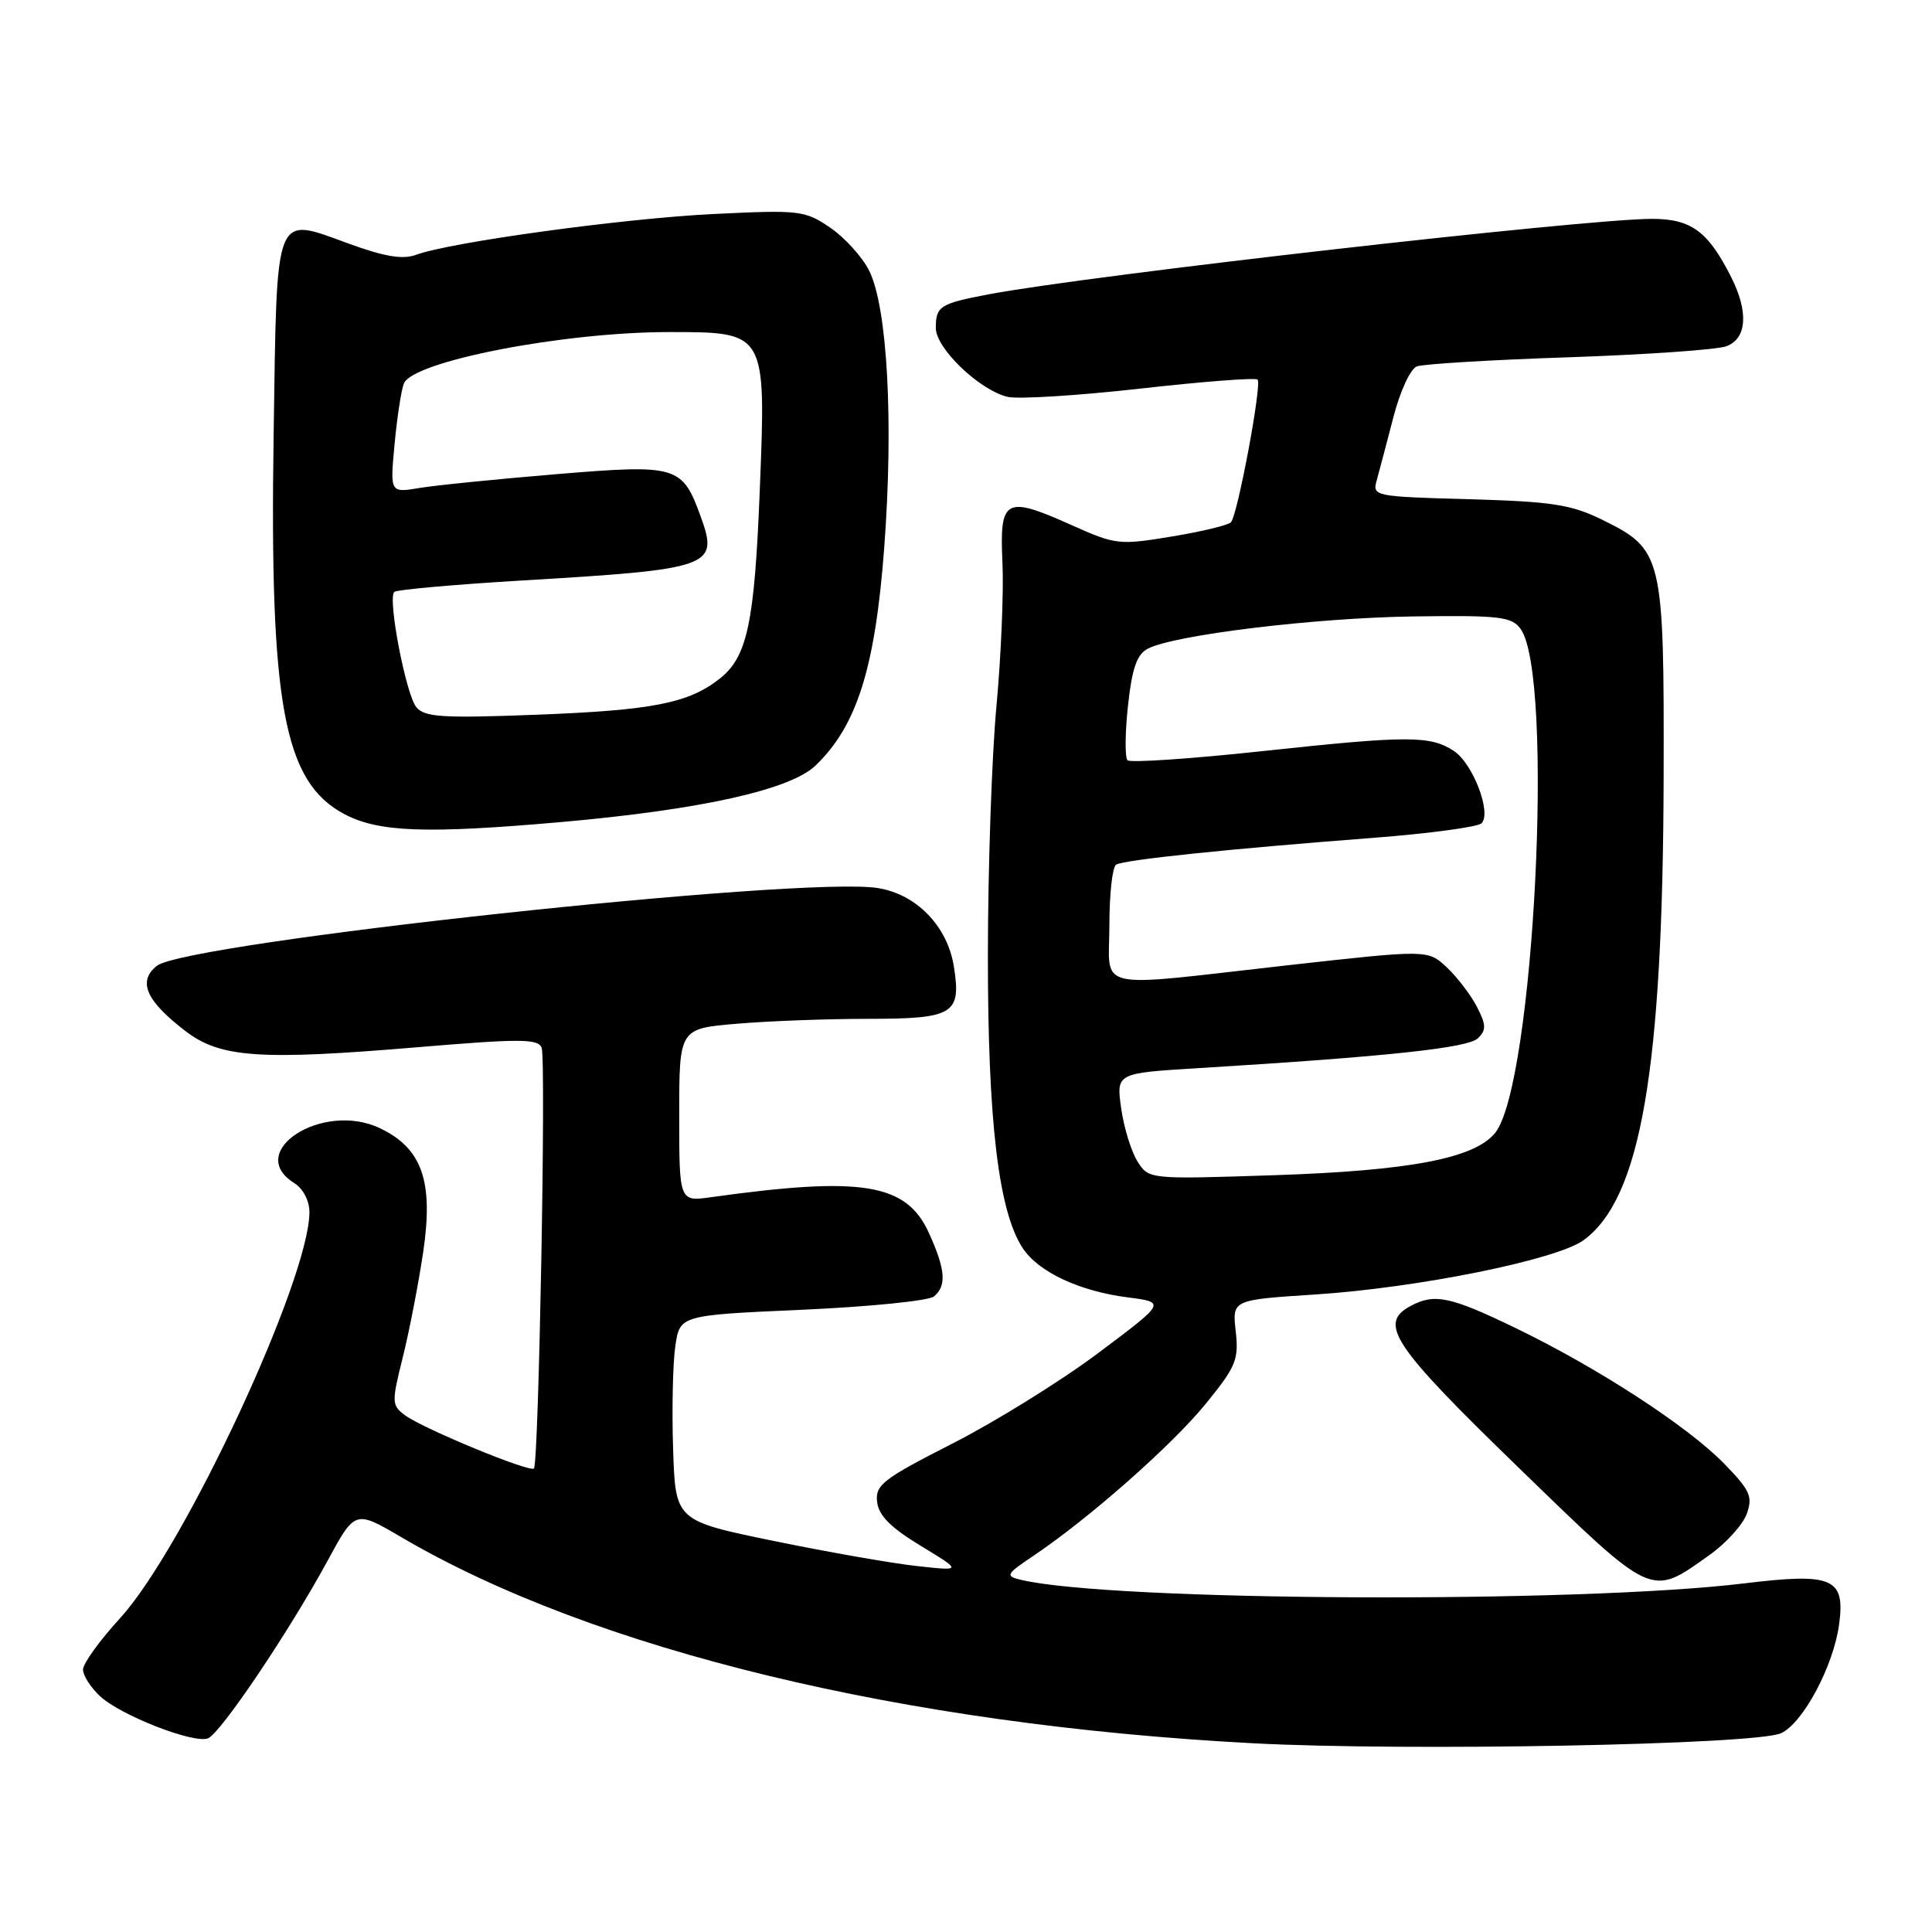<?xml version="1.0" encoding="UTF-8" standalone="no"?>
<!DOCTYPE svg PUBLIC "-//W3C//DTD SVG 1.1//EN" "http://www.w3.org/Graphics/SVG/1.1/DTD/svg11.dtd" >
<svg xmlns="http://www.w3.org/2000/svg" xmlns:xlink="http://www.w3.org/1999/xlink" version="1.1" viewBox="0 0 256 256">
 <g >
 <path fill="currentColor"
d=" M 236.00 229.66 C 238.92 228.31 242.96 220.73 243.69 215.24 C 244.52 209.10 242.85 208.38 231.17 209.80 C 209.00 212.50 147.14 212.19 135.26 209.33 C 133.17 208.83 133.29 208.60 136.95 206.14 C 144.29 201.21 155.28 191.52 159.75 186.03 C 163.78 181.09 164.16 180.16 163.74 176.40 C 163.27 172.24 163.27 172.24 174.23 171.53 C 187.85 170.65 206.25 166.93 209.82 164.34 C 217.40 158.84 220.34 141.85 220.44 103.00 C 220.51 73.55 220.33 72.82 212.28 68.86 C 208.18 66.85 205.66 66.46 194.66 66.15 C 182.08 65.80 181.83 65.75 182.42 63.65 C 182.75 62.47 183.74 58.72 184.62 55.32 C 185.51 51.87 186.88 48.87 187.74 48.55 C 188.58 48.23 197.64 47.68 207.88 47.34 C 218.12 46.99 227.51 46.34 228.75 45.88 C 231.48 44.87 231.72 41.33 229.38 36.70 C 226.32 30.64 224.09 29.00 218.88 29.00 C 210.08 29.00 144.22 36.49 131.01 39.00 C 124.55 40.22 124.00 40.57 124.00 43.46 C 124.00 46.14 129.71 51.64 133.48 52.58 C 134.82 52.92 142.72 52.43 151.03 51.50 C 159.33 50.56 166.36 50.02 166.64 50.30 C 167.23 50.90 164.01 68.17 163.11 69.20 C 162.77 69.58 159.24 70.44 155.27 71.09 C 148.28 72.25 147.83 72.19 141.99 69.58 C 133.19 65.63 132.43 66.04 132.83 74.53 C 133.01 78.36 132.65 86.90 132.04 93.50 C 131.42 100.10 130.91 114.95 130.90 126.50 C 130.89 148.52 132.30 160.48 135.50 165.36 C 137.58 168.54 143.01 171.09 149.43 171.91 C 154.50 172.56 154.50 172.56 145.50 179.30 C 140.55 183.01 131.87 188.39 126.22 191.27 C 116.99 195.97 115.97 196.76 116.22 199.00 C 116.42 200.81 118.00 202.40 122.00 204.83 C 127.50 208.17 127.50 208.17 121.50 207.51 C 118.20 207.15 109.65 205.65 102.50 204.18 C 89.50 201.50 89.50 201.50 89.19 192.00 C 89.02 186.78 89.15 180.65 89.48 178.39 C 90.08 174.27 90.08 174.27 106.29 173.55 C 115.21 173.15 123.06 172.36 123.75 171.79 C 125.46 170.37 125.29 168.23 123.08 163.36 C 120.10 156.80 114.25 155.84 94.25 158.63 C 90.00 159.23 90.00 159.23 90.00 147.76 C 90.00 136.29 90.00 136.29 97.65 135.65 C 101.86 135.29 109.68 135.00 115.03 135.00 C 126.38 135.00 127.40 134.37 126.39 128.05 C 125.54 122.72 121.43 118.48 116.31 117.67 C 106.23 116.06 24.61 124.88 20.76 127.99 C 18.21 130.06 19.37 132.65 24.61 136.65 C 29.21 140.16 34.46 140.52 55.36 138.76 C 68.93 137.62 71.31 137.63 71.77 138.83 C 72.37 140.41 71.39 193.94 70.75 194.58 C 70.19 195.14 55.99 189.27 53.65 187.52 C 51.89 186.20 51.88 185.82 53.38 179.82 C 54.24 176.34 55.46 170.07 56.08 165.87 C 57.46 156.50 55.93 152.14 50.31 149.48 C 42.75 145.89 32.33 152.61 39.00 156.77 C 40.16 157.50 41.00 159.10 41.00 160.61 C 41.00 169.51 24.41 205.11 15.94 214.38 C 13.22 217.35 11.00 220.43 11.00 221.22 C 11.00 222.01 12.01 223.59 13.25 224.75 C 15.99 227.30 25.64 231.07 27.56 230.34 C 29.21 229.70 38.31 216.19 43.41 206.80 C 47.05 200.09 47.05 200.09 53.20 203.70 C 78.69 218.64 119.65 228.55 166.00 230.99 C 186.43 232.07 232.69 231.19 236.00 229.66 Z  M 226.50 206.06 C 228.70 204.50 230.93 202.04 231.45 200.60 C 232.28 198.30 231.91 197.49 228.45 193.93 C 223.60 188.97 211.74 181.25 200.80 175.96 C 192.17 171.79 190.08 171.35 186.93 173.04 C 182.57 175.37 184.48 178.24 201.18 194.43 C 219.20 211.91 218.64 211.64 226.50 206.06 Z  M 74.33 108.93 C 92.79 107.30 104.70 104.66 108.05 101.45 C 113.54 96.19 115.96 88.54 117.16 72.62 C 118.42 55.93 117.59 40.68 115.16 35.85 C 114.25 34.03 111.92 31.47 110.00 30.16 C 106.65 27.88 105.98 27.80 94.50 28.36 C 82.54 28.95 59.65 32.09 55.11 33.77 C 53.37 34.41 50.95 34.01 46.29 32.31 C 36.25 28.67 36.71 27.50 36.26 57.46 C 35.71 93.46 37.61 103.64 45.66 107.89 C 50.19 110.27 56.45 110.50 74.33 108.93 Z  M 150.72 153.89 C 149.89 152.57 148.92 149.41 148.56 146.85 C 147.91 142.20 147.91 142.20 158.70 141.54 C 183.86 140.00 194.53 138.86 195.84 137.57 C 196.96 136.47 196.93 135.78 195.68 133.37 C 194.86 131.79 193.06 129.45 191.69 128.16 C 189.18 125.83 189.18 125.83 170.57 127.91 C 144.41 130.85 147.00 131.43 147.00 122.56 C 147.00 118.47 147.40 114.87 147.89 114.57 C 148.93 113.93 162.75 112.49 181.96 111.02 C 189.36 110.45 195.82 109.58 196.31 109.09 C 197.68 107.72 195.16 101.15 192.64 99.50 C 189.51 97.45 186.57 97.45 167.27 99.53 C 157.80 100.55 149.76 101.09 149.40 100.74 C 149.05 100.38 149.07 97.14 149.46 93.54 C 149.99 88.59 150.63 86.74 152.06 85.97 C 155.47 84.14 174.24 81.86 187.32 81.68 C 198.65 81.52 200.30 81.71 201.47 83.31 C 206.00 89.46 203.27 143.74 198.11 150.12 C 195.37 153.49 186.86 155.12 168.86 155.72 C 152.22 156.27 152.22 156.27 150.72 153.89 Z  M 55.17 93.71 C 53.79 92.04 51.34 79.32 52.24 78.43 C 52.53 78.14 60.14 77.46 69.14 76.92 C 94.31 75.43 95.25 75.10 92.87 68.51 C 90.40 61.69 89.78 61.50 73.73 62.83 C 65.90 63.48 57.74 64.30 55.59 64.66 C 51.68 65.31 51.68 65.31 52.28 58.89 C 52.61 55.36 53.16 51.73 53.51 50.83 C 54.64 47.88 74.61 44.00 88.66 44.00 C 101.54 44.00 101.51 43.94 100.68 64.81 C 99.98 82.58 99.03 87.04 95.35 89.94 C 91.22 93.19 86.44 94.12 70.98 94.71 C 58.62 95.18 56.27 95.03 55.17 93.71 Z "/>
</g>
</svg>